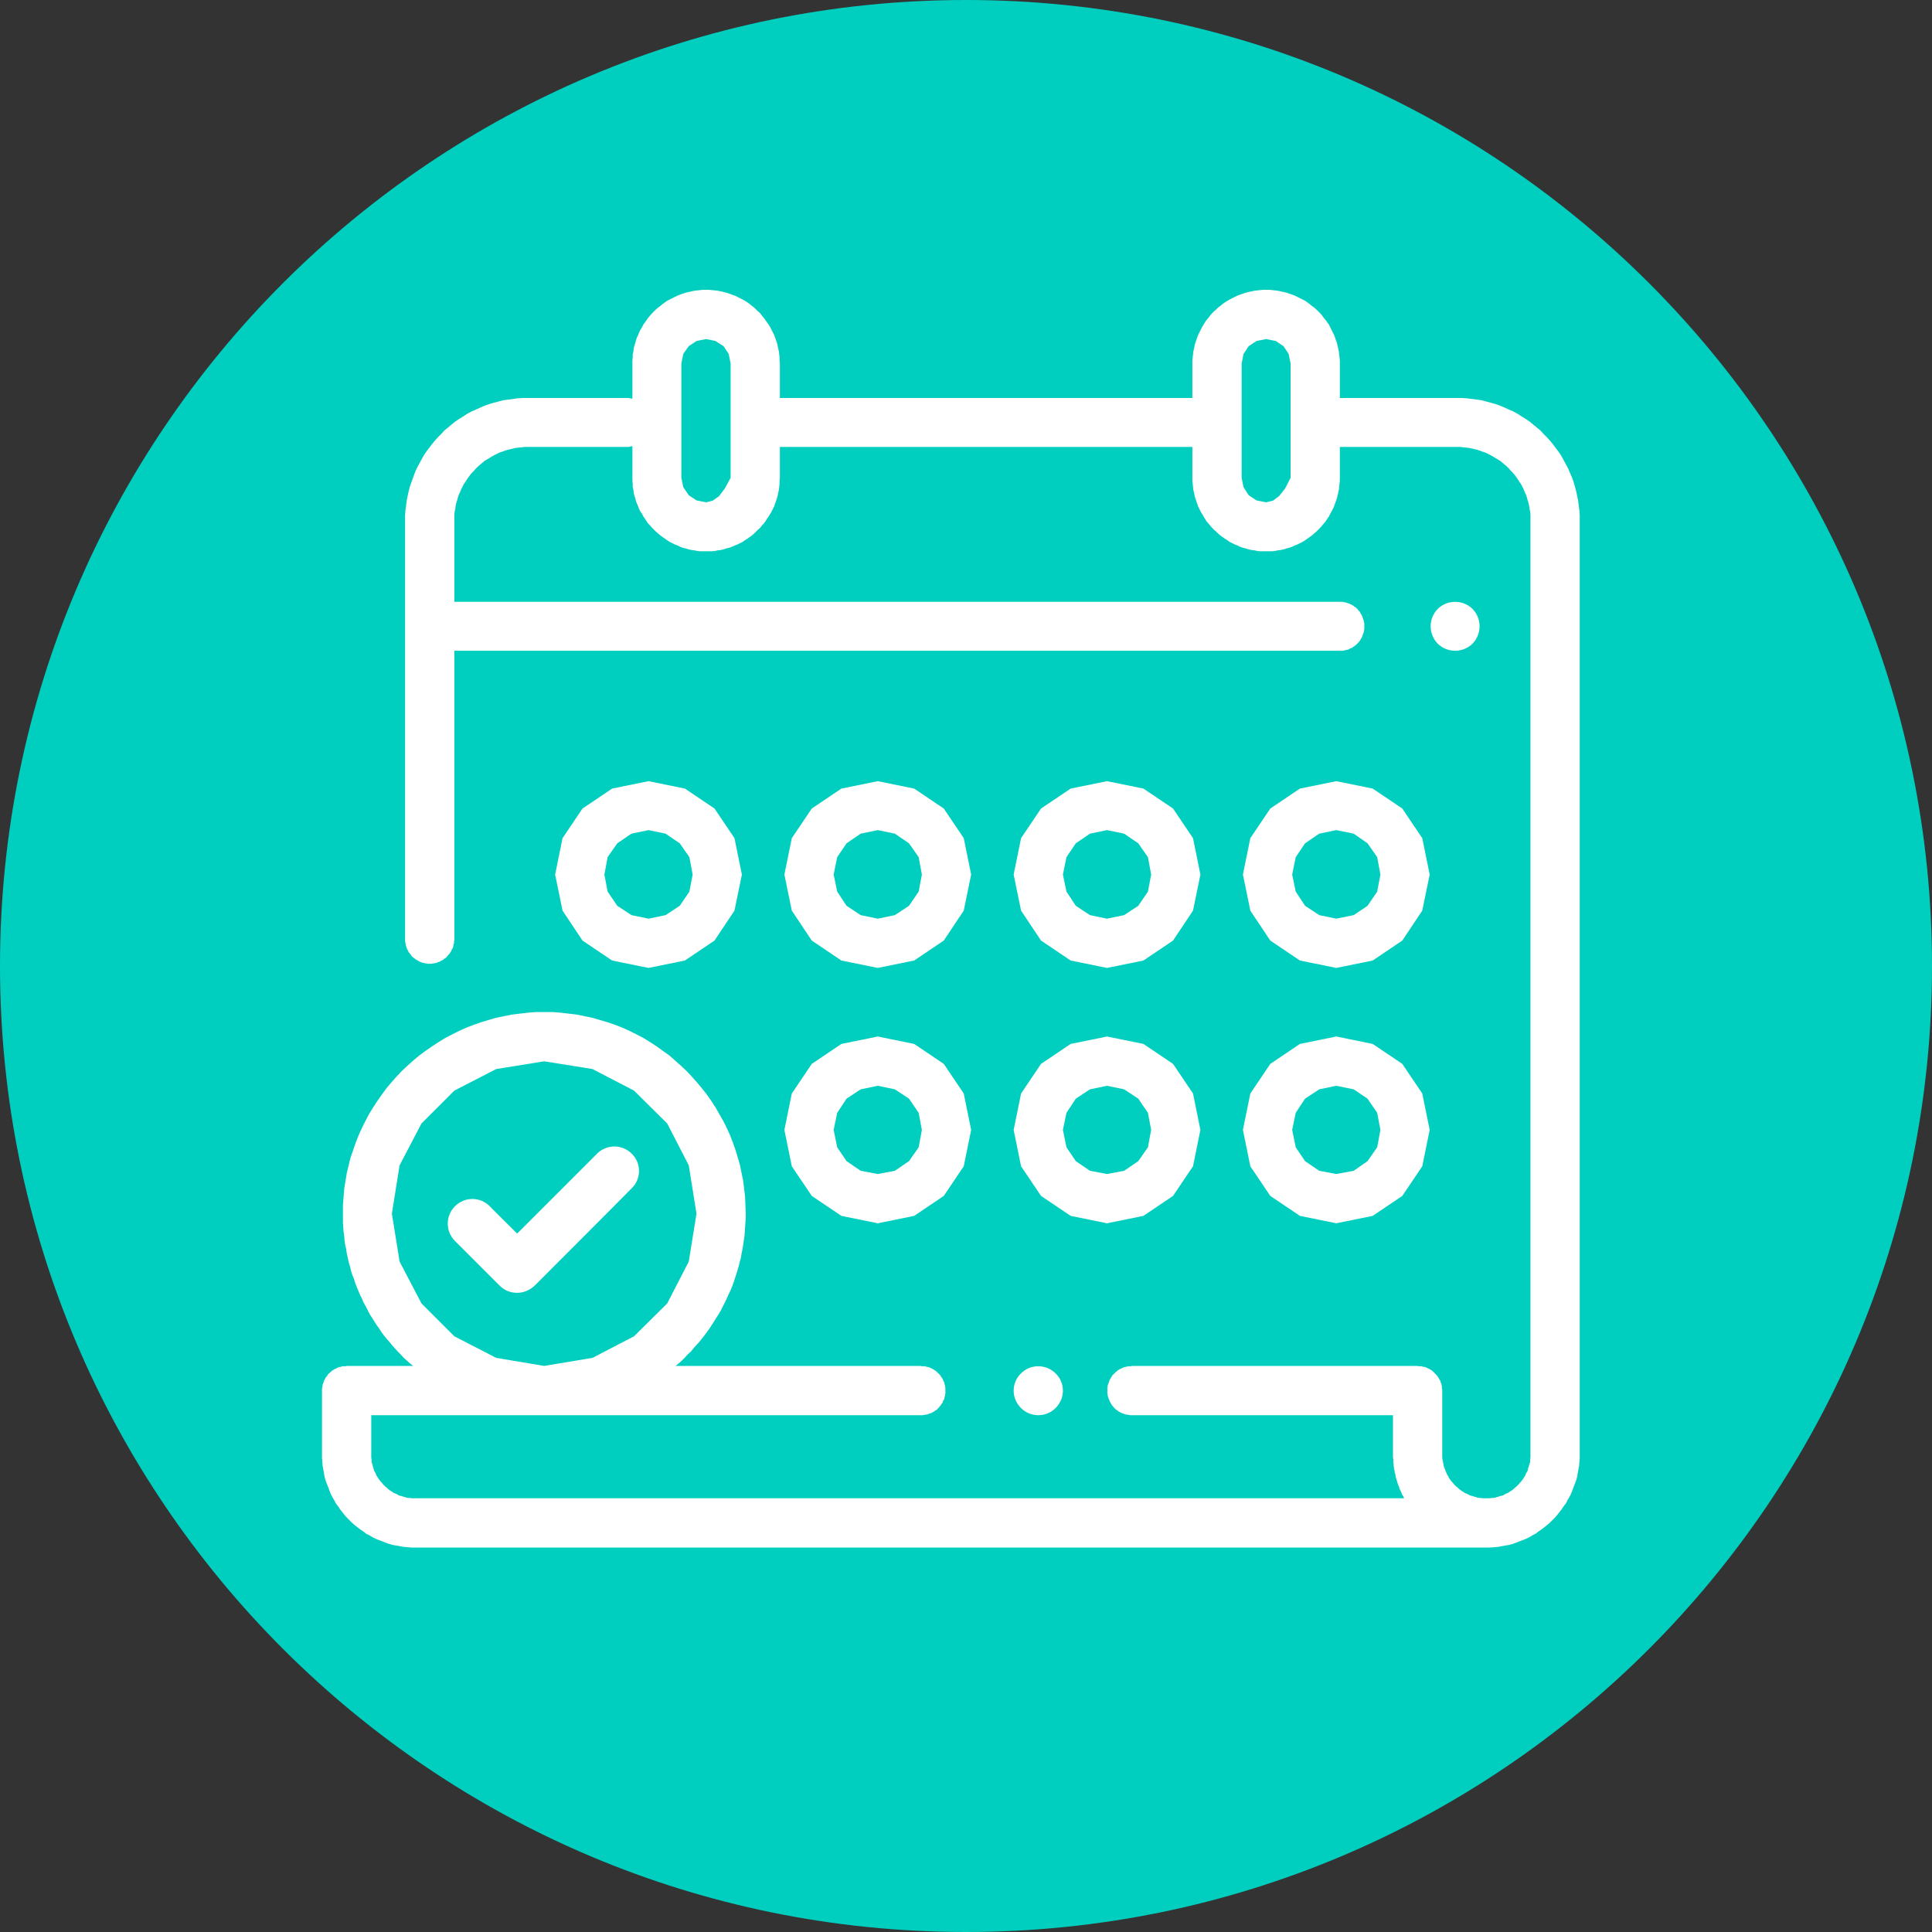 <?xml version="1.0" encoding="UTF-8" standalone="no"?>
<!DOCTYPE svg PUBLIC "-//W3C//DTD SVG 1.1//EN" "http://www.w3.org/Graphics/SVG/1.1/DTD/svg11.dtd">
<svg version="1.1" xmlns="http://www.w3.org/2000/svg" xmlns:xlink="http://www.w3.org/1999/xlink" preserveAspectRatio="xMidYMid meet" viewBox="0 0 60 60" width="60" height="60"><rect x="0" y="0" width="60" height="60" fill="#333333" stroke="none"/><defs><path d="M60 30C60 46.56 46.56 60 30 60C13.44 60 0 46.56 0 30C0 13.44 13.44 0 30 0C46.56 0 60 13.44 60 30Z" id="bNIMiHaUF"></path><path d="M39.51 9.01L39.6 9.02L39.69 9.03L39.78 9.05L39.87 9.07L39.96 9.09L40.04 9.12L40.13 9.15L40.21 9.18L40.29 9.22L40.37 9.26L40.45 9.3L40.53 9.34L40.6 9.39L40.67 9.44L40.74 9.5L40.81 9.55L40.88 9.61L40.94 9.67L41 9.73L41.06 9.8L41.11 9.87L41.17 9.94L41.22 10.01L41.27 10.08L41.31 10.16L41.35 10.24L41.39 10.32L41.43 10.4L41.46 10.48L41.49 10.57L41.52 10.65L41.54 10.74L41.56 10.83L41.58 10.92L41.59 11.01L41.6 11.1L41.61 11.19L41.61 11.29L41.61 12.36L45.25 12.36L45.4 12.36L45.56 12.37L45.71 12.39L45.86 12.41L46.01 12.43L46.16 12.47L46.31 12.51L46.45 12.55L46.59 12.6L46.73 12.66L46.86 12.72L47 12.78L47.13 12.85L47.25 12.93L47.38 13.01L47.5 13.09L47.61 13.18L47.73 13.28L47.84 13.37L47.94 13.48L48.04 13.58L48.14 13.69L48.23 13.8L48.32 13.92L48.41 14.04L48.49 14.16L48.56 14.29L48.63 14.42L48.7 14.55L48.76 14.69L48.82 14.83L48.87 14.97L48.91 15.11L48.95 15.26L48.98 15.4L49.01 15.55L49.03 15.71L49.05 15.86L49.06 16.01L49.06 16.17L49.06 45.16L49.06 45.28L49.05 45.4L49.04 45.52L49.02 45.63L49 45.74L48.98 45.86L48.95 45.97L48.91 46.08L48.87 46.18L48.83 46.29L48.79 46.39L48.74 46.49L48.68 46.59L48.63 46.69L48.56 46.78L48.5 46.87L48.43 46.96L48.36 47.05L48.29 47.13L48.21 47.21L48.13 47.29L48.05 47.36L47.96 47.43L47.87 47.5L47.78 47.56L47.69 47.63L47.59 47.68L47.49 47.74L47.39 47.79L47.29 47.83L47.18 47.87L47.08 47.91L46.97 47.95L46.86 47.98L46.74 48L46.63 48.02L46.52 48.04L46.4 48.05L46.28 48.06L46.16 48.06L12.9 48.06L12.78 48.06L12.66 48.05L12.54 48.04L12.43 48.02L12.32 48L12.2 47.98L12.09 47.95L11.98 47.91L11.88 47.87L11.77 47.83L11.67 47.79L11.57 47.74L11.47 47.68L11.37 47.63L11.28 47.56L11.19 47.5L11.1 47.43L11.01 47.36L10.93 47.29L10.85 47.21L10.77 47.13L10.7 47.05L10.63 46.96L10.56 46.87L10.5 46.78L10.43 46.69L10.38 46.59L10.32 46.49L10.27 46.39L10.23 46.29L10.19 46.18L10.15 46.08L10.11 45.97L10.08 45.86L10.06 45.75L10.04 45.63L10.02 45.52L10.01 45.4L10 45.28L10 45.16L10 43.19L10 43.16L10 43.12L10.01 43.09L10.01 43.06L10.02 43.03L10.02 43L10.03 42.98L10.04 42.95L10.05 42.92L10.06 42.89L10.07 42.86L10.09 42.84L10.1 42.81L10.11 42.79L10.13 42.76L10.15 42.74L10.17 42.71L10.18 42.69L10.2 42.67L10.22 42.65L10.24 42.63L10.27 42.61L10.29 42.59L10.31 42.57L10.34 42.55L10.36 42.54L10.39 42.52L10.41 42.51L10.44 42.5L10.47 42.48L10.49 42.47L10.52 42.46L10.55 42.45L10.58 42.45L10.61 42.44L10.64 42.43L10.67 42.43L10.7 42.43L10.73 42.43L10.76 42.42L12.83 42.42L12.73 42.34L12.63 42.25L12.53 42.16L12.44 42.06L12.35 41.97L12.26 41.87L12.17 41.77L12.09 41.67L12 41.57L11.92 41.47L11.84 41.36L11.77 41.25L11.69 41.14L11.62 41.03L11.55 40.92L11.48 40.81L11.42 40.69L11.36 40.57L11.29 40.45L11.24 40.33L11.18 40.21L11.13 40.09L11.08 39.97L11.03 39.84L10.99 39.71L10.94 39.59L10.9 39.46L10.87 39.33L10.83 39.2L10.8 39.06L10.77 38.93L10.75 38.79L10.72 38.66L10.7 38.52L10.69 38.39L10.67 38.25L10.66 38.11L10.65 37.97L10.65 37.83L10.65 37.69L10.65 37.43L10.67 37.17L10.69 36.92L10.73 36.67L10.77 36.43L10.83 36.18L10.89 35.94L10.97 35.71L11.05 35.48L11.14 35.25L11.24 35.03L11.35 34.81L11.46 34.6L11.59 34.39L11.72 34.19L11.86 33.99L12 33.8L12.15 33.62L12.31 33.44L12.48 33.26L12.65 33.1L12.83 32.94L13.02 32.78L13.21 32.64L13.41 32.5L13.61 32.37L13.82 32.24L14.03 32.13L14.25 32.02L14.47 31.92L14.7 31.83L14.93 31.75L15.16 31.68L15.4 31.61L15.64 31.56L15.89 31.51L16.14 31.48L16.39 31.45L16.65 31.43L16.9 31.43L17.16 31.43L17.41 31.45L17.67 31.48L17.92 31.51L18.16 31.56L18.4 31.61L18.64 31.68L18.88 31.75L19.11 31.83L19.34 31.92L19.56 32.02L19.78 32.13L19.99 32.24L20.2 32.37L20.4 32.5L20.59 32.64L20.79 32.78L20.97 32.94L21.15 33.1L21.32 33.26L21.49 33.44L21.65 33.62L21.8 33.8L21.95 33.99L22.09 34.19L22.22 34.39L22.34 34.6L22.46 34.81L22.57 35.03L22.67 35.25L22.76 35.48L22.84 35.71L22.91 35.94L22.98 36.18L23.03 36.43L23.08 36.67L23.11 36.92L23.14 37.17L23.15 37.43L23.16 37.69L23.16 37.83L23.15 37.97L23.14 38.11L23.13 38.25L23.12 38.39L23.1 38.52L23.08 38.66L23.06 38.79L23.03 38.93L23.01 39.06L22.97 39.2L22.94 39.33L22.9 39.46L22.86 39.59L22.82 39.71L22.78 39.84L22.73 39.97L22.68 40.09L22.62 40.21L22.57 40.33L22.51 40.45L22.45 40.57L22.39 40.69L22.32 40.81L22.25 40.92L22.18 41.03L22.11 41.14L22.04 41.25L21.96 41.36L21.88 41.47L21.8 41.57L21.72 41.67L21.63 41.77L21.54 41.87L21.46 41.97L21.36 42.06L21.27 42.16L21.18 42.25L21.08 42.34L20.98 42.42L28.6 42.42L28.63 42.43L28.66 42.43L28.69 42.43L28.73 42.43L28.76 42.44L28.78 42.45L28.81 42.45L28.84 42.46L28.87 42.47L28.9 42.48L28.93 42.5L28.95 42.51L28.98 42.52L29 42.54L29.03 42.55L29.05 42.57L29.08 42.59L29.1 42.61L29.12 42.63L29.14 42.65L29.16 42.67L29.18 42.69L29.2 42.71L29.22 42.74L29.23 42.76L29.25 42.79L29.27 42.81L29.28 42.84L29.29 42.86L29.3 42.89L29.32 42.92L29.33 42.95L29.33 42.98L29.34 43L29.35 43.03L29.35 43.06L29.36 43.09L29.36 43.12L29.36 43.16L29.36 43.19L29.36 43.22L29.36 43.25L29.36 43.28L29.35 43.31L29.35 43.34L29.34 43.37L29.33 43.4L29.33 43.43L29.32 43.46L29.3 43.48L29.29 43.51L29.28 43.54L29.27 43.56L29.25 43.59L29.23 43.61L29.22 43.64L29.2 43.66L29.18 43.68L29.16 43.71L29.14 43.73L29.12 43.75L29.1 43.77L29.08 43.79L29.05 43.8L29.03 43.82L29 43.84L28.98 43.85L28.95 43.87L28.93 43.88L28.9 43.89L28.87 43.9L28.84 43.91L28.81 43.92L28.78 43.93L28.76 43.93L28.73 43.94L28.69 43.94L28.66 43.95L28.63 43.95L28.6 43.95L11.53 43.95L11.53 45.16L11.53 45.22L11.53 45.27L11.54 45.33L11.54 45.38L11.55 45.44L11.57 45.49L11.58 45.54L11.6 45.6L11.61 45.65L11.63 45.7L11.66 45.74L11.68 45.79L11.7 45.84L11.73 45.88L11.76 45.93L11.79 45.97L11.82 46.01L11.86 46.05L11.89 46.09L11.93 46.13L11.97 46.17L12.01 46.2L12.05 46.24L12.09 46.27L12.13 46.3L12.18 46.33L12.22 46.36L12.27 46.38L12.32 46.4L12.37 46.43L12.41 46.45L12.47 46.46L12.52 46.48L12.57 46.49L12.62 46.51L12.68 46.52L12.73 46.52L12.79 46.53L12.84 46.53L12.9 46.53L43.61 46.53L43.59 46.5L43.58 46.47L43.56 46.44L43.54 46.41L43.53 46.38L43.52 46.35L43.5 46.31L43.49 46.28L43.47 46.25L43.46 46.22L43.45 46.18L43.44 46.15L43.42 46.12L43.41 46.08L43.4 46.05L43.39 46.02L43.38 45.98L43.37 45.95L43.36 45.92L43.35 45.88L43.34 45.85L43.34 45.81L43.33 45.78L43.32 45.74L43.31 45.71L43.31 45.67L43.3 45.64L43.29 45.6L43.29 45.56L43.28 45.53L43.28 45.49L43.28 45.46L43.27 45.42L43.27 45.38L43.27 45.35L43.27 45.31L43.26 45.27L43.26 45.24L43.26 45.2L43.26 45.16L43.26 43.95L35.15 43.95L35.12 43.95L35.09 43.95L35.06 43.94L35.03 43.94L35 43.93L34.97 43.93L34.94 43.92L34.91 43.91L34.88 43.9L34.85 43.89L34.83 43.88L34.8 43.87L34.77 43.85L34.75 43.84L34.72 43.82L34.7 43.8L34.68 43.79L34.65 43.77L34.63 43.75L34.61 43.73L34.59 43.71L34.57 43.68L34.55 43.66L34.53 43.64L34.52 43.61L34.5 43.59L34.49 43.56L34.47 43.54L34.46 43.51L34.45 43.48L34.44 43.46L34.43 43.43L34.42 43.4L34.41 43.37L34.4 43.34L34.4 43.31L34.39 43.28L34.39 43.25L34.39 43.22L34.39 43.19L34.39 43.16L34.39 43.12L34.39 43.09L34.4 43.06L34.4 43.03L34.41 43L34.42 42.98L34.43 42.95L34.44 42.92L34.45 42.89L34.46 42.86L34.47 42.84L34.49 42.81L34.5 42.79L34.52 42.76L34.53 42.74L34.55 42.71L34.57 42.69L34.59 42.67L34.61 42.65L34.63 42.63L34.65 42.61L34.68 42.59L34.7 42.57L34.72 42.55L34.75 42.54L34.77 42.52L34.8 42.51L34.83 42.5L34.85 42.48L34.88 42.47L34.91 42.46L34.94 42.45L34.97 42.45L35 42.44L35.03 42.43L35.06 42.43L35.09 42.43L35.12 42.43L35.15 42.42L44.02 42.42L44.06 42.43L44.09 42.43L44.12 42.43L44.15 42.43L44.18 42.44L44.21 42.45L44.24 42.45L44.27 42.46L44.29 42.47L44.32 42.48L44.35 42.5L44.38 42.51L44.4 42.52L44.43 42.54L44.45 42.55L44.48 42.57L44.5 42.59L44.52 42.61L44.54 42.63L44.56 42.65L44.58 42.67L44.6 42.69L44.62 42.71L44.64 42.74L44.66 42.76L44.67 42.79L44.69 42.81L44.7 42.84L44.72 42.86L44.73 42.89L44.74 42.92L44.75 42.95L44.76 42.98L44.77 43L44.77 43.03L44.78 43.06L44.78 43.09L44.78 43.12L44.79 43.16L44.79 43.19L44.79 45.16L44.79 45.22L44.79 45.27L44.8 45.33L44.81 45.38L44.82 45.44L44.83 45.49L44.84 45.54L44.86 45.59L44.88 45.65L44.9 45.7L44.92 45.74L44.94 45.79L44.97 45.84L44.99 45.88L45.02 45.93L45.05 45.97L45.08 46.01L45.12 46.05L45.15 46.09L45.19 46.13L45.23 46.17L45.27 46.2L45.31 46.24L45.35 46.27L45.39 46.3L45.44 46.33L45.48 46.36L45.53 46.38L45.58 46.4L45.63 46.43L45.68 46.45L45.73 46.46L45.78 46.48L45.83 46.49L45.88 46.51L45.94 46.52L45.99 46.52L46.05 46.53L46.1 46.53L46.16 46.53L46.22 46.53L46.27 46.53L46.33 46.52L46.38 46.52L46.44 46.51L46.49 46.49L46.54 46.48L46.59 46.46L46.65 46.45L46.7 46.43L46.74 46.4L46.79 46.38L46.84 46.36L46.88 46.33L46.93 46.3L46.97 46.27L47.01 46.24L47.05 46.2L47.09 46.17L47.13 46.13L47.17 46.09L47.2 46.05L47.24 46.01L47.27 45.97L47.3 45.93L47.33 45.88L47.36 45.84L47.38 45.79L47.4 45.74L47.43 45.7L47.45 45.65L47.46 45.59L47.48 45.54L47.49 45.49L47.51 45.44L47.52 45.38L47.52 45.33L47.53 45.27L47.53 45.22L47.53 45.16L47.53 16.17L47.53 16.08L47.53 15.98L47.52 15.89L47.5 15.8L47.49 15.71L47.47 15.62L47.44 15.53L47.42 15.45L47.39 15.36L47.35 15.28L47.32 15.2L47.28 15.12L47.24 15.04L47.19 14.97L47.14 14.89L47.09 14.82L47.04 14.75L46.98 14.68L46.92 14.62L46.86 14.55L46.8 14.49L46.73 14.43L46.67 14.38L46.6 14.32L46.52 14.27L46.45 14.23L46.37 14.18L46.3 14.14L46.22 14.1L46.14 14.06L46.05 14.03L45.97 14L45.88 13.97L45.8 13.95L45.71 13.93L45.62 13.91L45.53 13.9L45.43 13.89L45.34 13.88L45.25 13.88L41.61 13.88L41.61 14.84L41.61 14.93L41.6 15.02L41.59 15.12L41.58 15.21L41.56 15.3L41.54 15.39L41.52 15.47L41.49 15.56L41.46 15.64L41.43 15.73L41.39 15.81L41.35 15.89L41.31 15.96L41.27 16.04L41.22 16.11L41.17 16.19L41.11 16.26L41.06 16.32L41 16.39L40.94 16.45L40.88 16.51L40.81 16.57L40.74 16.63L40.67 16.68L40.6 16.73L40.53 16.78L40.45 16.83L40.37 16.87L40.29 16.91L40.21 16.94L40.13 16.98L40.04 17.01L39.96 17.03L39.87 17.06L39.78 17.08L39.69 17.09L39.6 17.11L39.51 17.12L39.42 17.12L39.32 17.12L39.23 17.12L39.13 17.12L39.04 17.11L38.95 17.09L38.86 17.08L38.77 17.06L38.68 17.03L38.6 17.01L38.51 16.98L38.43 16.94L38.35 16.91L38.27 16.87L38.19 16.83L38.12 16.78L38.04 16.73L37.97 16.68L37.9 16.63L37.83 16.57L37.77 16.51L37.7 16.45L37.64 16.39L37.58 16.32L37.53 16.26L37.47 16.19L37.42 16.11L37.38 16.04L37.33 15.96L37.29 15.89L37.25 15.81L37.21 15.73L37.18 15.64L37.15 15.56L37.12 15.47L37.1 15.39L37.08 15.3L37.06 15.21L37.05 15.12L37.04 15.02L37.03 14.93L37.03 14.84L37.03 13.88L24.22 13.88L24.22 14.84L24.21 14.93L24.21 15.02L24.2 15.12L24.19 15.21L24.17 15.3L24.15 15.39L24.13 15.47L24.1 15.56L24.07 15.64L24.04 15.73L24 15.81L23.96 15.89L23.92 15.96L23.87 16.04L23.82 16.11L23.77 16.19L23.72 16.26L23.66 16.32L23.61 16.39L23.54 16.45L23.48 16.51L23.42 16.57L23.35 16.63L23.28 16.68L23.21 16.73L23.13 16.78L23.06 16.83L22.98 16.87L22.9 16.91L22.82 16.94L22.73 16.98L22.65 17.01L22.56 17.03L22.48 17.06L22.39 17.08L22.3 17.09L22.21 17.11L22.11 17.12L22.02 17.12L21.93 17.12L21.83 17.12L21.74 17.12L21.65 17.11L21.56 17.09L21.47 17.08L21.38 17.06L21.29 17.03L21.2 17.01L21.12 16.98L21.04 16.94L20.96 16.91L20.88 16.87L20.8 16.83L20.72 16.78L20.65 16.73L20.58 16.68L20.51 16.63L20.44 16.57L20.37 16.51L20.31 16.45L20.25 16.39L20.19 16.32L20.13 16.26L20.08 16.19L20.03 16.11L19.98 16.04L19.94 15.96L19.89 15.89L19.85 15.81L19.82 15.73L19.78 15.64L19.75 15.56L19.73 15.47L19.7 15.39L19.68 15.3L19.67 15.21L19.65 15.12L19.65 15.02L19.64 14.93L19.64 14.84L19.64 13.85L19.63 13.86L19.62 13.86L19.61 13.86L19.6 13.86L19.58 13.87L19.58 13.87L19.56 13.87L19.55 13.87L19.53 13.88L19.52 13.88L19.5 13.88L19.49 13.88L19.48 13.88L19.46 13.88L19.45 13.88L19.43 13.88L16.39 13.88L16.3 13.88L16.21 13.89L16.12 13.9L16.02 13.91L15.93 13.93L15.85 13.95L15.76 13.97L15.67 14L15.59 14.03L15.5 14.06L15.42 14.1L15.34 14.14L15.27 14.18L15.19 14.23L15.12 14.27L15.04 14.32L14.97 14.38L14.91 14.43L14.84 14.49L14.78 14.55L14.72 14.62L14.66 14.68L14.6 14.75L14.55 14.82L14.5 14.89L14.45 14.97L14.4 15.04L14.36 15.12L14.32 15.2L14.29 15.28L14.25 15.36L14.22 15.45L14.2 15.53L14.17 15.62L14.15 15.71L14.14 15.8L14.12 15.89L14.11 15.98L14.11 16.08L14.11 16.17L14.11 18.69L41.61 18.69L41.64 18.69L41.67 18.69L41.7 18.69L41.73 18.7L41.76 18.7L41.79 18.71L41.82 18.72L41.85 18.73L41.88 18.74L41.91 18.75L41.93 18.76L41.96 18.77L41.99 18.79L42.01 18.8L42.04 18.82L42.06 18.84L42.08 18.85L42.11 18.87L42.13 18.89L42.15 18.91L42.17 18.93L42.19 18.96L42.21 18.98L42.23 19L42.24 19.03L42.26 19.05L42.27 19.08L42.29 19.1L42.3 19.13L42.31 19.15L42.32 19.18L42.33 19.21L42.34 19.24L42.35 19.27L42.36 19.3L42.36 19.33L42.37 19.36L42.37 19.39L42.37 19.42L42.37 19.45L42.37 19.48L42.37 19.51L42.37 19.55L42.36 19.58L42.36 19.61L42.35 19.64L42.34 19.66L42.33 19.69L42.32 19.72L42.31 19.75L42.3 19.78L42.29 19.8L42.27 19.83L42.26 19.85L42.24 19.88L42.23 19.9L42.21 19.93L42.19 19.95L42.17 19.97L42.15 19.99L42.13 20.01L42.11 20.03L42.08 20.05L42.06 20.07L42.04 20.08L42.01 20.1L41.99 20.12L41.96 20.13L41.93 20.14L41.91 20.15L41.88 20.17L41.85 20.18L41.82 20.18L41.79 20.19L41.76 20.2L41.73 20.2L41.7 20.21L41.67 20.21L41.64 20.21L41.61 20.21L14.11 20.21L14.11 29.17L14.11 29.2L14.1 29.23L14.1 29.26L14.1 29.29L14.09 29.32L14.08 29.35L14.08 29.38L14.07 29.41L14.06 29.44L14.05 29.46L14.03 29.49L14.02 29.52L14.01 29.54L13.99 29.57L13.98 29.59L13.96 29.62L13.94 29.64L13.92 29.66L13.9 29.68L13.88 29.71L13.86 29.73L13.84 29.75L13.82 29.76L13.79 29.78L13.77 29.8L13.75 29.81L13.72 29.83L13.69 29.84L13.67 29.86L13.64 29.87L13.61 29.88L13.58 29.89L13.56 29.9L13.53 29.91L13.5 29.91L13.47 29.92L13.44 29.92L13.41 29.93L13.37 29.93L13.34 29.93L13.31 29.93L13.28 29.93L13.25 29.92L13.22 29.92L13.19 29.91L13.16 29.91L13.13 29.9L13.1 29.89L13.07 29.88L13.05 29.87L13.02 29.86L12.99 29.84L12.97 29.83L12.94 29.81L12.92 29.8L12.89 29.78L12.87 29.76L12.85 29.75L12.82 29.73L12.8 29.71L12.78 29.68L12.76 29.66L12.75 29.64L12.73 29.62L12.71 29.59L12.69 29.57L12.68 29.54L12.67 29.52L12.65 29.49L12.64 29.46L12.63 29.44L12.62 29.41L12.61 29.38L12.6 29.35L12.6 29.32L12.59 29.29L12.59 29.26L12.58 29.23L12.58 29.2L12.58 29.17L12.58 16.17L12.58 16.01L12.59 15.86L12.61 15.71L12.63 15.55L12.66 15.4L12.69 15.26L12.73 15.11L12.78 14.97L12.83 14.83L12.88 14.69L12.94 14.55L13.01 14.42L13.08 14.29L13.15 14.16L13.23 14.04L13.32 13.92L13.41 13.8L13.5 13.69L13.6 13.58L13.7 13.48L13.8 13.37L13.91 13.28L14.03 13.18L14.14 13.09L14.26 13.01L14.39 12.93L14.51 12.85L14.64 12.78L14.78 12.72L14.91 12.66L15.05 12.6L15.19 12.55L15.33 12.51L15.48 12.47L15.63 12.43L15.78 12.41L15.93 12.39L16.08 12.37L16.24 12.36L16.39 12.36L19.43 12.36L19.45 12.36L19.46 12.36L19.48 12.36L19.49 12.36L19.5 12.36L19.52 12.36L19.53 12.36L19.55 12.37L19.56 12.37L19.58 12.37L19.58 12.37L19.59 12.37L19.6 12.38L19.62 12.38L19.62 12.38L19.64 12.38L19.64 11.29L19.64 11.19L19.65 11.1L19.65 11.01L19.67 10.92L19.68 10.83L19.7 10.74L19.73 10.65L19.75 10.57L19.78 10.48L19.82 10.4L19.85 10.32L19.89 10.24L19.94 10.16L19.98 10.08L20.03 10.01L20.08 9.94L20.13 9.87L20.19 9.8L20.25 9.73L20.31 9.67L20.37 9.61L20.44 9.55L20.51 9.5L20.58 9.44L20.65 9.39L20.72 9.34L20.8 9.3L20.88 9.26L20.96 9.22L21.04 9.18L21.12 9.15L21.2 9.12L21.29 9.09L21.38 9.07L21.47 9.05L21.56 9.03L21.65 9.02L21.74 9.01L21.83 9L21.93 9L22.02 9L22.11 9.01L22.21 9.02L22.3 9.03L22.39 9.05L22.48 9.07L22.56 9.09L22.65 9.12L22.73 9.15L22.82 9.18L22.9 9.22L22.98 9.26L23.06 9.3L23.13 9.34L23.21 9.39L23.28 9.44L23.35 9.5L23.42 9.55L23.48 9.61L23.54 9.67L23.61 9.73L23.66 9.8L23.72 9.87L23.77 9.94L23.82 10.01L23.87 10.08L23.92 10.16L23.96 10.24L24 10.32L24.04 10.4L24.07 10.48L24.1 10.57L24.13 10.65L24.15 10.74L24.17 10.83L24.19 10.92L24.2 11.01L24.21 11.1L24.21 11.19L24.22 11.29L24.22 12.36L37.03 12.36L37.03 11.29L37.03 11.19L37.04 11.1L37.05 11.01L37.06 10.92L37.08 10.83L37.1 10.74L37.12 10.65L37.15 10.57L37.18 10.48L37.21 10.4L37.25 10.32L37.29 10.24L37.33 10.16L37.38 10.08L37.42 10.01L37.47 9.94L37.53 9.87L37.58 9.8L37.64 9.73L37.7 9.67L37.77 9.61L37.83 9.55L37.9 9.5L37.97 9.44L38.04 9.39L38.12 9.34L38.19 9.3L38.27 9.26L38.35 9.22L38.43 9.18L38.51 9.15L38.6 9.12L38.68 9.09L38.77 9.07L38.86 9.05L38.95 9.03L39.04 9.02L39.13 9.01L39.23 9L39.32 9L39.42 9L39.51 9.01ZM14.11 33.87L13.09 34.89L12.41 36.19L12.17 37.69L12.41 39.18L13.09 40.48L14.11 41.5L15.41 42.17L16.9 42.42L18.4 42.17L19.69 41.5L20.72 40.48L21.39 39.18L21.63 37.69L21.39 36.19L20.72 34.89L19.69 33.87L18.4 33.2L16.9 32.96L15.41 33.2L14.11 33.87ZM21.39 10.75L21.22 10.99L21.16 11.29L21.16 14.84L21.22 15.13L21.39 15.38L21.63 15.54L21.93 15.6L22.13 15.55L22.33 15.41L22.51 15.17L22.69 14.84L22.69 11.29L22.63 10.99L22.47 10.75L22.22 10.59L21.93 10.53L21.63 10.59L21.39 10.75ZM38.78 10.75L38.62 10.99L38.56 11.29L38.56 14.84L38.62 15.13L38.78 15.38L39.02 15.54L39.32 15.6L39.53 15.55L39.72 15.41L39.91 15.17L40.08 14.84L40.08 11.29L40.02 10.99L39.86 10.75L39.62 10.59L39.32 10.53L39.02 10.59L38.78 10.75Z" id="b4k9dL36EL"></path><path d="M45.19 18.69C44.99 18.69 44.79 18.77 44.65 18.91C44.51 19.05 44.43 19.25 44.43 19.45C44.43 19.65 44.51 19.85 44.65 19.99C44.79 20.13 44.99 20.21 45.19 20.21C45.39 20.21 45.59 20.13 45.73 19.99C45.87 19.85 45.95 19.65 45.95 19.45C45.95 19.25 45.87 19.05 45.73 18.91C45.59 18.77 45.39 18.69 45.19 18.69Z" id="dfXshiJAt"></path><path d="M32.24 42.43C32.04 42.43 31.85 42.51 31.71 42.65C31.56 42.79 31.48 42.99 31.48 43.19C31.48 43.39 31.56 43.58 31.71 43.73C31.85 43.87 32.04 43.95 32.24 43.95C32.45 43.95 32.64 43.87 32.78 43.73C32.93 43.58 33.01 43.39 33.01 43.19C33.01 42.99 32.93 42.79 32.78 42.65C32.64 42.51 32.45 42.43 32.24 42.43Z" id="b3Z0AuEVZ"></path><path d="M29.31 33.04L29.93 33.96L30.16 35.09L29.93 36.22L29.31 37.14L28.39 37.76L27.26 37.99L26.13 37.76L25.21 37.14L24.59 36.22L24.36 35.09L24.59 33.96L25.21 33.04L26.13 32.42L27.26 32.19L28.39 32.42L29.31 33.04ZM26.29 34.12L26 34.56L25.89 35.09L26 35.63L26.29 36.06L26.73 36.36L27.26 36.46L27.79 36.36L28.23 36.06L28.53 35.63L28.63 35.09L28.53 34.56L28.23 34.12L27.79 33.83L27.26 33.72L26.73 33.83L26.29 34.12Z" id="a5LGZtbvV9"></path><path d="M36.43 33.04L37.05 33.96L37.28 35.09L37.05 36.22L36.43 37.14L35.51 37.76L34.38 37.99L33.25 37.76L32.33 37.14L31.71 36.22L31.48 35.09L31.71 33.96L32.33 33.04L33.25 32.42L34.38 32.19L35.51 32.42L36.43 33.04ZM33.41 34.12L33.12 34.56L33.01 35.09L33.12 35.63L33.41 36.06L33.85 36.36L34.38 36.46L34.91 36.36L35.35 36.06L35.65 35.63L35.75 35.09L35.65 34.56L35.35 34.12L34.91 33.83L34.38 33.72L33.85 33.83L33.41 34.12Z" id="a1tNCe7ej7"></path><path d="M43.55 33.04L44.17 33.96L44.4 35.09L44.17 36.22L43.55 37.14L42.63 37.76L41.5 37.99L40.37 37.76L39.45 37.14L38.83 36.22L38.6 35.09L38.83 33.96L39.45 33.04L40.37 32.42L41.5 32.19L42.63 32.42L43.55 33.04ZM40.53 34.12L40.24 34.56L40.13 35.09L40.24 35.63L40.53 36.06L40.97 36.36L41.5 36.46L42.04 36.36L42.47 36.06L42.77 35.63L42.87 35.09L42.77 34.56L42.47 34.12L42.04 33.83L41.5 33.72L40.97 33.83L40.53 34.12Z" id="b3VJSnlCT1"></path><path d="M22.19 25.11L22.81 26.03L23.04 27.16L22.81 28.28L22.19 29.21L21.27 29.83L20.14 30.06L19.01 29.83L18.09 29.21L17.47 28.28L17.24 27.16L17.47 26.03L18.09 25.11L19.01 24.49L20.14 24.26L21.27 24.49L22.19 25.11ZM19.17 26.19L18.87 26.62L18.77 27.16L18.87 27.69L19.17 28.13L19.61 28.42L20.14 28.53L20.67 28.42L21.11 28.13L21.41 27.69L21.51 27.16L21.41 26.62L21.11 26.19L20.67 25.89L20.14 25.78L19.61 25.89L19.17 26.19Z" id="c1Bo9ohjeu"></path><path d="M36.43 25.11L37.05 26.03L37.28 27.16L37.05 28.28L36.43 29.21L35.51 29.83L34.38 30.06L33.25 29.83L32.33 29.21L31.71 28.28L31.48 27.16L31.71 26.03L32.33 25.11L33.25 24.49L34.38 24.26L35.51 24.49L36.43 25.11ZM33.41 26.19L33.12 26.62L33.01 27.16L33.12 27.69L33.41 28.13L33.85 28.42L34.38 28.53L34.91 28.42L35.35 28.13L35.65 27.69L35.75 27.16L35.65 26.62L35.35 26.19L34.91 25.89L34.38 25.78L33.85 25.89L33.41 26.19Z" id="d75YOOEmGF"></path><path d="M43.55 25.11L44.17 26.03L44.4 27.16L44.17 28.28L43.55 29.21L42.63 29.83L41.5 30.06L40.37 29.83L39.45 29.21L38.83 28.28L38.6 27.16L38.83 26.03L39.45 25.11L40.37 24.49L41.5 24.26L42.63 24.49L43.55 25.11ZM40.53 26.19L40.24 26.62L40.13 27.16L40.24 27.69L40.53 28.13L40.97 28.42L41.5 28.53L42.04 28.42L42.47 28.13L42.77 27.69L42.87 27.16L42.77 26.62L42.47 26.19L42.04 25.89L41.5 25.78L40.97 25.89L40.53 26.19Z" id="a3ZnWWVbNi"></path><path d="M29.31 25.11L29.93 26.03L30.16 27.16L29.93 28.28L29.31 29.21L28.39 29.83L27.26 30.06L26.13 29.83L25.21 29.21L24.59 28.28L24.36 27.16L24.59 26.03L25.21 25.11L26.13 24.49L27.26 24.26L28.39 24.49L29.31 25.11ZM26.29 26.19L26 26.62L25.89 27.16L26 27.69L26.29 28.13L26.73 28.42L27.26 28.53L27.79 28.42L28.23 28.13L28.53 27.69L28.63 27.16L28.53 26.62L28.23 26.19L27.79 25.89L27.26 25.78L26.73 25.89L26.29 26.19Z" id="aj6qNZGl3"></path><path d="M18.54 35.83C18.38 35.99 17.55 36.82 16.06 38.31C15.55 37.8 15.26 37.52 15.21 37.46C14.91 37.16 14.43 37.16 14.13 37.46C13.83 37.76 13.83 38.24 14.13 38.54C14.27 38.68 15.38 39.79 15.52 39.93C15.66 40.07 15.85 40.15 16.06 40.15C16.26 40.15 16.45 40.07 16.6 39.93C16.9 39.63 19.32 37.21 19.62 36.9C19.92 36.61 19.92 36.12 19.62 35.83C19.32 35.53 18.84 35.53 18.54 35.83Z" id="a4BQ7vwThJ"></path></defs><g><g><g><g><use xlink:href="#bNIMiHaUF" opacity="1" fill="#00cfbf" fill-opacity="1"></use></g><g><use xlink:href="#b4k9dL36EL" opacity="1" fill="#ffffff" fill-opacity="1"></use><g><use xlink:href="#b4k9dL36EL" opacity="1" fill-opacity="0" stroke="#000000" stroke-width="1" stroke-opacity="0"></use></g></g><g><use xlink:href="#dfXshiJAt" opacity="1" fill="#ffffff" fill-opacity="1"></use><g><use xlink:href="#dfXshiJAt" opacity="1" fill-opacity="0" stroke="#000000" stroke-width="1" stroke-opacity="0"></use></g></g><g><use xlink:href="#b3Z0AuEVZ" opacity="1" fill="#ffffff" fill-opacity="1"></use><g><use xlink:href="#b3Z0AuEVZ" opacity="1" fill-opacity="0" stroke="#000000" stroke-width="1" stroke-opacity="0"></use></g></g><g><use xlink:href="#a5LGZtbvV9" opacity="1" fill="#ffffff" fill-opacity="1"></use><g><use xlink:href="#a5LGZtbvV9" opacity="1" fill-opacity="0" stroke="#000000" stroke-width="1" stroke-opacity="0"></use></g></g><g><use xlink:href="#a1tNCe7ej7" opacity="1" fill="#ffffff" fill-opacity="1"></use><g><use xlink:href="#a1tNCe7ej7" opacity="1" fill-opacity="0" stroke="#000000" stroke-width="1" stroke-opacity="0"></use></g></g><g><use xlink:href="#b3VJSnlCT1" opacity="1" fill="#ffffff" fill-opacity="1"></use><g><use xlink:href="#b3VJSnlCT1" opacity="1" fill-opacity="0" stroke="#000000" stroke-width="1" stroke-opacity="0"></use></g></g><g><use xlink:href="#c1Bo9ohjeu" opacity="1" fill="#ffffff" fill-opacity="1"></use><g><use xlink:href="#c1Bo9ohjeu" opacity="1" fill-opacity="0" stroke="#000000" stroke-width="1" stroke-opacity="0"></use></g></g><g><use xlink:href="#d75YOOEmGF" opacity="1" fill="#ffffff" fill-opacity="1"></use><g><use xlink:href="#d75YOOEmGF" opacity="1" fill-opacity="0" stroke="#000000" stroke-width="1" stroke-opacity="0"></use></g></g><g><use xlink:href="#a3ZnWWVbNi" opacity="1" fill="#ffffff" fill-opacity="1"></use><g><use xlink:href="#a3ZnWWVbNi" opacity="1" fill-opacity="0" stroke="#000000" stroke-width="1" stroke-opacity="0"></use></g></g><g><use xlink:href="#aj6qNZGl3" opacity="1" fill="#ffffff" fill-opacity="1"></use><g><use xlink:href="#aj6qNZGl3" opacity="1" fill-opacity="0" stroke="#000000" stroke-width="1" stroke-opacity="0"></use></g></g><g><use xlink:href="#a4BQ7vwThJ" opacity="1" fill="#ffffff" fill-opacity="1"></use><g><use xlink:href="#a4BQ7vwThJ" opacity="1" fill-opacity="0" stroke="#000000" stroke-width="1" stroke-opacity="0"></use></g></g></g></g></g></svg>